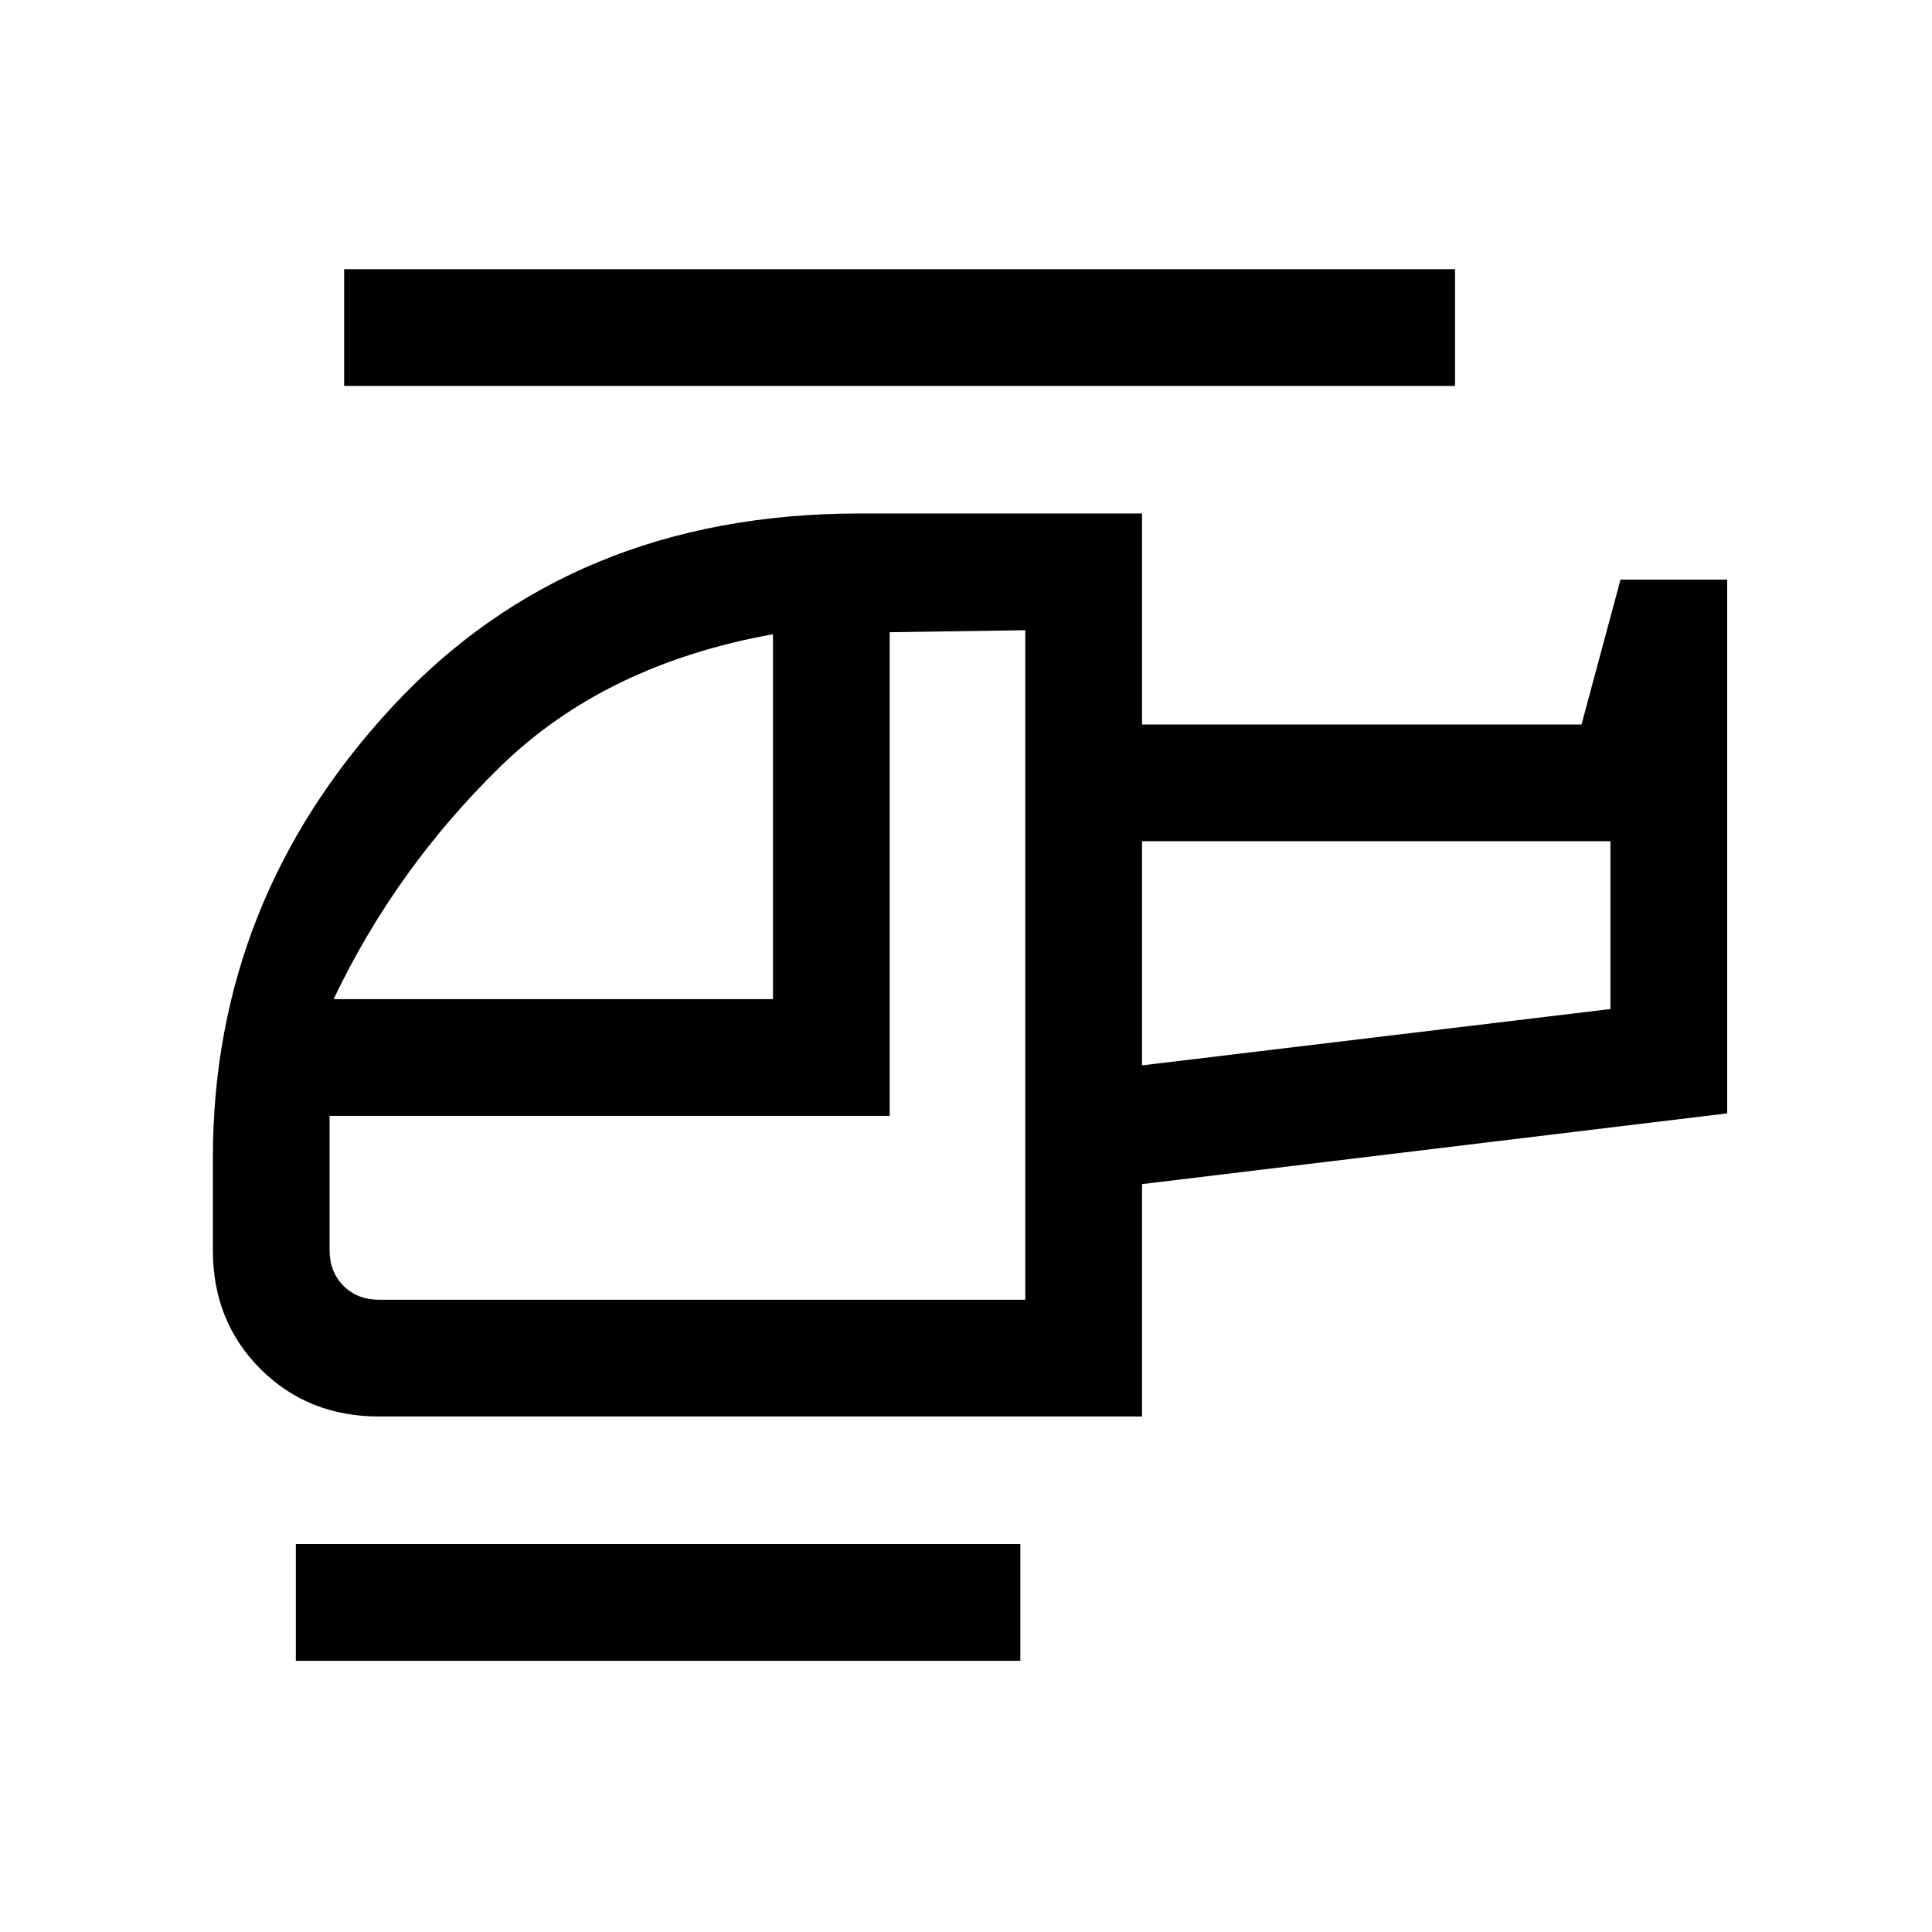 <svg xmlns="http://www.w3.org/2000/svg" height="20" viewBox="0 -960 960 960" width="20"><path d="M384.077-463.539v-181.307q-83.385 15-135.346 65.654-51.962 50.653-82.962 115.653h218.308Zm125.384 149.385v-332.692l-67.384 1v240.308H163.769v66.769q0 10.769 6.923 17.692t17.692 6.923h321.077Zm58.001-116.461 232.769-28V-542H567.462v111.385ZM507-134.769H147v-58h360v58Zm60.462-121.385H188.384q-35.354 0-58.984-23.63-23.631-23.631-23.631-58.985v-45.77q0-128.102 89.086-224.205 89.086-96.102 232.222-96.102h140.385V-600h218.384l19.385-72h53v265.231l-290.769 35.154v115.461ZM723-768.231H171v-58h552v58ZM567.462-430.615V-542v111.385Zm-58.001 116.461Z"/></svg>